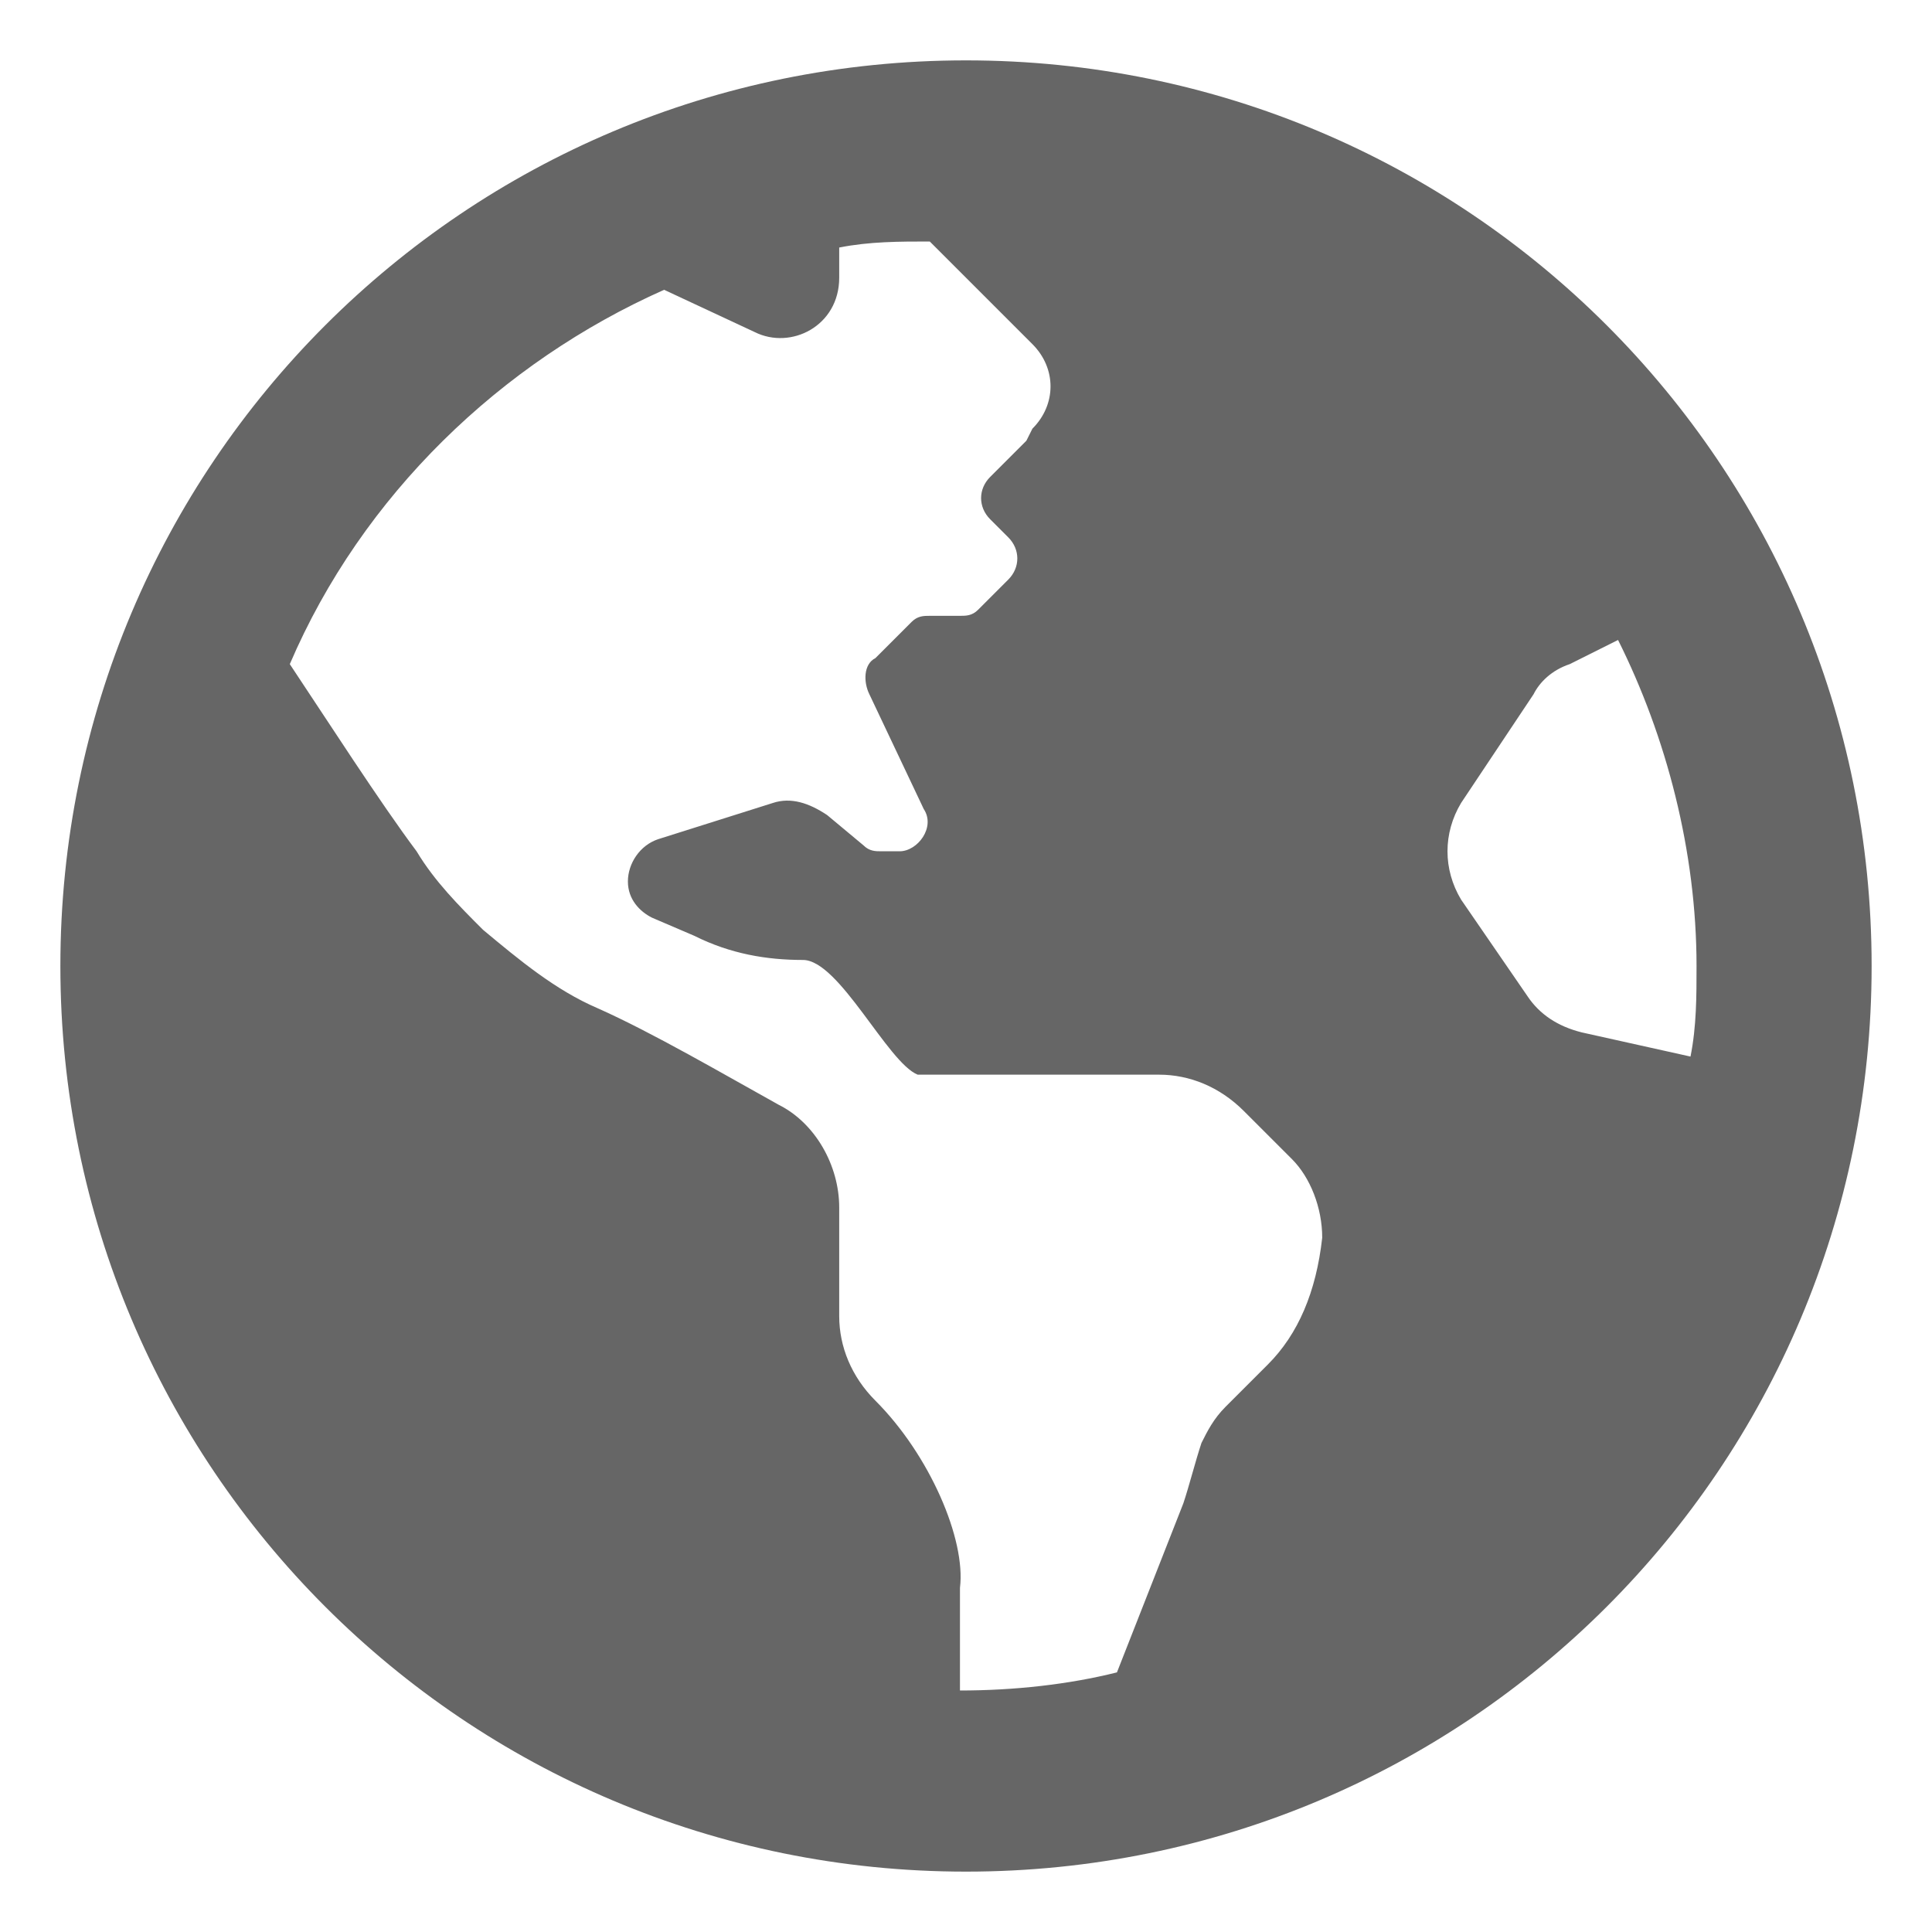<?xml version="1.0" encoding="utf-8"?>
<svg version="1.1" id="Layer_1" xmlns="http://www.w3.org/2000/svg" xmlns:xlink="http://www.w3.org/1999/xlink" x="0px" y="0px" viewBox="0 0 32 32" style="enable-background:new 0 0 32 32;" xml:space="preserve">
<style type="text/css">.st0{fill:#666666;}</style>
<path class="st0" d="M16,1C7.7,1,1,7.7,1,16s6.7,15,15,15s15-6.7,15-15S24.3,1,16,1z M21,22.6c-0.2,0.2-0.5,0.5-0.7,0.7c-0.2,0.2-0.3,0.4-0.4,0.6c-0.1,0.3-0.2,0.7-0.3,1l-1.1,2.8c-0.8,0.2-1.7,0.3-2.6,0.3v-1.7c0.1-0.8-0.5-2.2-1.4-3.1c-0.4-0.4-0.6-0.9-0.6-1.4V20c0-0.7-0.4-1.4-1-1.7c-0.9-0.5-2.1-1.2-3-1.6c-0.7-0.3-1.3-0.8-1.9-1.3l0,0c-0.4-0.4-0.8-0.8-1.1-1.3c-0.6-0.8-1.5-2.2-2.1-3.1c1.2-2.8,3.5-5,6.2-6.2l1.5,0.7c0.6,0.3,1.4-0.1,1.4-0.9V4.1c0.5-0.1,1-0.1,1.5-0.1l1.7,1.7c0.4,0.4,0.4,1,0,1.4L17,7.3l-0.6,0.6c-0.2,0.2-0.2,0.5,0,0.7l0.3,0.3c0.2,0.2,0.2,0.5,0,0.7l-0.5,0.5c-0.1,0.1-0.2,0.1-0.3,0.1h-0.5c-0.1,0-0.2,0-0.3,0.1l-0.6,0.6c-0.2,0.1-0.2,0.4-0.1,0.6l0.9,1.9c0.2,0.3-0.1,0.7-0.4,0.7h-0.3c-0.1,0-0.2,0-0.3-0.1l-0.6-0.5c-0.3-0.2-0.6-0.3-0.9-0.2l-1.9,0.6c-0.3,0.1-0.5,0.4-0.5,0.7c0,0.3,0.2,0.5,0.4,0.6l0.7,0.3c0.6,0.3,1.2,0.4,1.8,0.4s1.4,1.7,1.9,1.9h4c0.5,0,1,0.2,1.4,0.6l0.8,0.8c0.3,0.3,0.5,0.8,0.5,1.3C21.8,21.4,21.5,22.1,21,22.6z M26.2,17.1c-0.4-0.1-0.7-0.3-0.9-0.6l-1.1-1.6c-0.3-0.5-0.3-1.1,0-1.6l1.2-1.8c0.1-0.2,0.3-0.4,0.6-0.5l0.8-0.4c0.8,1.6,1.3,3.5,1.3,5.4c0,0.5,0,1-0.1,1.5L26.2,17.1z"/>
</svg>
